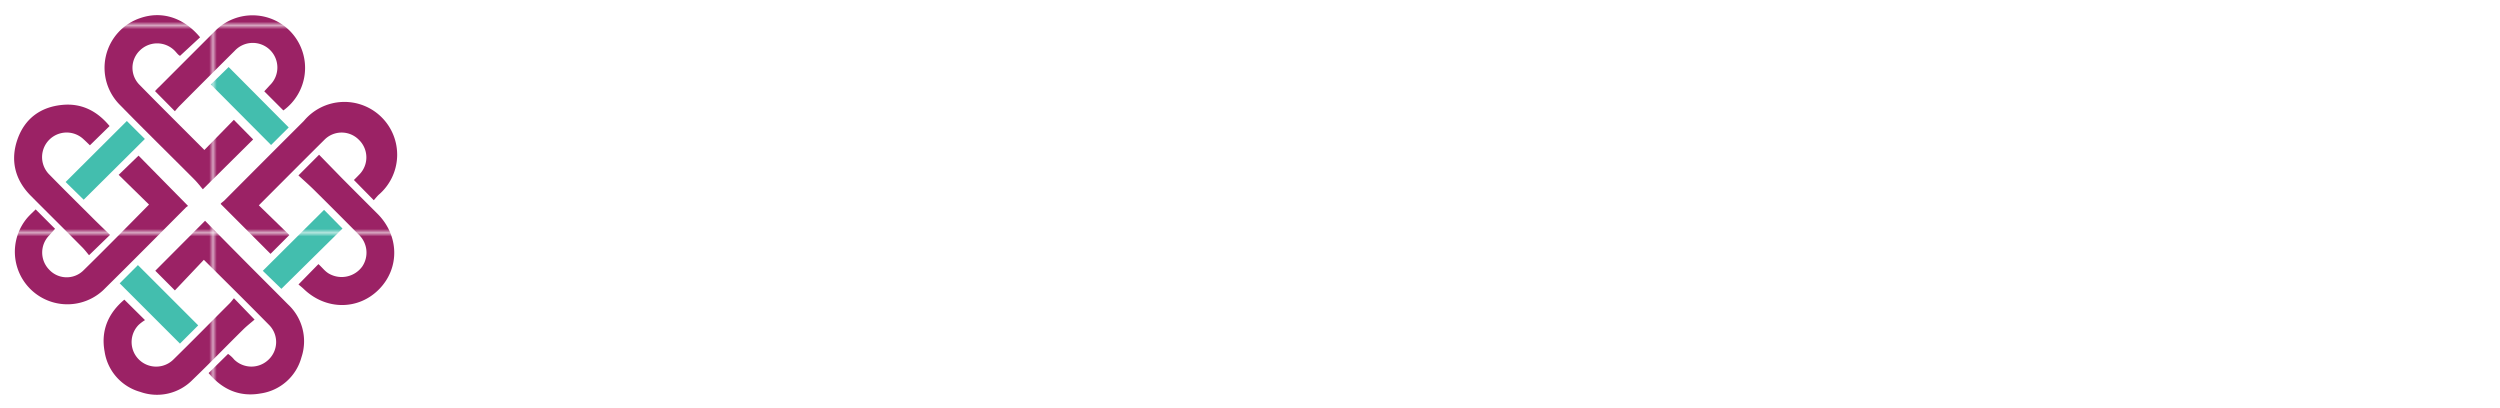 <svg xmlns="http://www.w3.org/2000/svg" viewBox="0 0 663.45 108.18"><defs><style>.cls-1{fill:none;}.cls-2{fill:#9b2265;}.cls-3{fill:#43beae;}.cls-4{fill:#fff;}.cls-5{fill:url(#New_Pattern_Swatch_2);}.cls-6{fill:url(#New_Pattern_Swatch_4);}</style><pattern id="New_Pattern_Swatch_2" data-name="New Pattern Swatch 2" width="54.42" height="54.42" patternTransform="translate(57.03 62.25)" patternUnits="userSpaceOnUse" viewBox="0 0 54.42 54.42"><path class="cls-1" d="M0 0h54.42v54.42H0z"/><path class="cls-2" d="M0 0h54.42v54.42H0z"/></pattern><pattern id="New_Pattern_Swatch_4" data-name="New Pattern Swatch 4" width="54.42" height="54.42" patternTransform="translate(57.03 62.25)" patternUnits="userSpaceOnUse" viewBox="0 0 54.42 54.42"><path class="cls-1" d="M0 0h54.42v54.42H0z"/><path class="cls-3" d="M0 0h54.42v54.42H0z"/></pattern></defs><title>hci_logo_v2_dark</title><g id="Layer_2" data-name="Layer 2"><g id="Layer_1-2" data-name="Layer 1"><path class="cls-4" d="M102.59 28.21a19.37 19.37 0 0 0-16.9-5.45 19.63 19.63 0 0 0-7.42-18.63A19.3 19.3 0 0 0 65.09.08a19.58 19.58 0 0 0-10.81 4.1 19 19 0 0 0-18.21-3.1A19.55 19.55 0 0 0 23 22.76a19.78 19.78 0 0 0-5-.16c-8.1.76-14 5.33-16.74 12.87a18.89 18.89 0 0 0 2.86 18.62 19.62 19.62 0 0 0 18.6 31.37 20.19 20.19 0 0 0 .16 6.71 18.77 18.77 0 0 0 13.31 15 20.85 20.85 0 0 0 6.29 1 18.48 18.48 0 0 0 11.59-4.11 19 19 0 0 0 11.76 4.06 20.82 20.82 0 0 0 3.69-.34 18.77 18.77 0 0 0 15.27-13.54 19.8 19.8 0 0 0 .71-8.76 19 19 0 0 0 3.34.3 19.67 19.67 0 0 0 15.4-31.68 19.57 19.57 0 0 0-1.65-25.89z"/><path class="cls-5" d="M64.49 87.49c1-1 2.1-1.84 3.07-2.68l-5.48-5.67c-.42.51-.72.94-1.08 1.3-5 5-9.91 10-14.91 14.9a6.51 6.51 0 0 1-9.3-9.12 10.93 10.93 0 0 1 1.69-1.27L33 79.52c-4.21 3.53-6.3 8.15-5.23 13.83A13.12 13.12 0 0 0 37.22 104a13.21 13.21 0 0 0 13.87-3.19c4.54-4.36 8.91-8.89 13.4-13.32zM59.57 53.18c-.38.39-.94.67-1 .95l13.22 13.24 5-5-8.1-7.88c6-6 11.64-11.68 17.36-17.35a6.41 6.41 0 0 1 9.23 0 6.47 6.47 0 0 1 0 9.25c-.52.55-1.36 1.38-1.36 1.38l5.28 5.37c.36-.41.78-.93 1.25-1.41a14 14 0 1 0-19.8-19.65q-10.56 10.53-21.08 21.1z"/><path class="cls-5" d="M80 94.82a13.36 13.36 0 0 0-3.59-14.06c-4.47-4.51-9-9-13.43-13.49-2.93-2.95-5.83-5.91-8.56-8.68L41.21 71.85l5.2 5.22 7.69-8.12C60 74.8 65.75 80.49 71.44 86.27a6.42 6.42 0 0 1-.14 9.14 6.53 6.53 0 0 1-9.16 0 7.83 7.83 0 0 0-1.62-1.49L55.36 99c3.57 4.31 8.16 6.43 13.83 5.41A13.16 13.16 0 0 0 80 94.82zM49.88 54.62L36.77 41.3l-5.28 5.1 8.06 7.89c-5.93 6-11.67 11.86-17.54 17.6a6.33 6.33 0 0 1-9-.37 6.49 6.49 0 0 1 0-9l1.6-1.8-5.14-5.15c-.71.7-1.44 1.36-2.1 2.09A13.94 13.94 0 0 0 27.4 77c7.37-7.27 14.66-14.63 22-22 .19-.14.48-.31.48-.38zM51.63 47.68c.87.88 1.62 1.88 2.2 2.55L67.18 37l-5.12-5.2-7.82 8C48.46 34 42.63 28.23 36.92 22.4a6.38 6.38 0 0 1 .19-9 6.53 6.53 0 0 1 9-.18c.65.57 1.11 1.37 1.67 1.6L53.1 9.9c-4.36-5.25-10.15-7.07-15.86-5.11a13.93 13.93 0 0 0-5.35 23.12c6.51 6.66 13.17 13.17 19.74 19.77z"/><path class="cls-5" d="M41.14 24.18l5.27 5.34s.75-.9 1.18-1.34q7.32-7.37 14.68-14.68a6.53 6.53 0 1 1 9.35 9.11c-.51.57-1.49 1.62-1.49 1.62l5.07 5.08a13.95 13.95 0 1 0-18-21.21q-7.51 7.5-15 15c-.42.36-1.06 1.08-1.06 1.08zM100.17 56.72q-4.76-4.74-9.49-9.5c-2-2.06-4.06-4.16-6-6.16l-5.48 5.49c1.35 1.25 2.84 2.55 4.23 3.93q5.94 5.88 11.81 11.82a6.58 6.58 0 0 1 .89 8.43 6.76 6.76 0 0 1-8.63 2c-1.22-.62-2-1.78-3-2.64l-5.29 5.4c.41.35.94.76 1.43 1.23 5.87 5.63 14.49 5.65 20 0s5.27-14.27-.47-20zM21.81 65.61c.72.72 1.33 1.55 1.82 2.12l5.57-5.4c-1.69-1.64-3.42-3.28-5.12-5-3.65-3.63-7.32-7.26-10.92-10.94A6.52 6.52 0 0 1 22.22 37c.61.55 1.19 1.13 1.64 1.56l5.22-5.11c-3.22-3.9-7.31-6.1-12.49-5.62-5.81.54-10 3.62-11.94 9.12s-.73 10.71 3.48 14.96c4.55 4.58 9.13 9.09 13.68 13.7z"/><path class="cls-6" d="M33.66 32.11L17.41 48.3l4.8 4.7 16.23-16.12zM60.68 17.79l-4.74 4.62 16 16.07 4.68-4.66zM74.67 76.65l16.22-16L86 55.69 69.74 71.87zM31.76 75.19l16 16 4.84-4.84-16-16z"/><path class="cls-4" d="M133.81 39.56h4.72v11.18h12.83V39.56h4.72v26.88h-4.72V55.11h-12.82v11.33h-4.72zM163 39.56h19.93v4.22h-15.21v7h13.48V55h-13.48v7.22h15.4v4.22H163zM198.26 39.37h4.38l11.83 27.08h-5L206.74 60H194l-2.77 6.49h-4.84zm6.74 16.4L200.37 45l-4.61 10.75zM219.07 39.56h4.72v22.58h14.13v4.3h-18.85zM245.61 43.94h-8.53v-4.38h21.82v4.38h-8.53v22.5h-4.76zM263.89 39.56h4.72v11.18h12.83V39.56h4.72v26.88h-4.72V55.11h-12.83v11.33h-4.72zM303.41 53.08V53a13.6 13.6 0 0 1 13.87-13.9 14 14 0 0 1 10.52 4.19l-3 3.5a10.69 10.69 0 0 0-7.53-3.34c-5.15 0-8.87 4.22-8.87 9.49V53c0 5.26 3.73 9.56 8.87 9.56 3.3 0 5.42-1.34 7.72-3.5l3 3.07a13.87 13.87 0 0 1-10.91 4.76 13.52 13.52 0 0 1-13.67-13.81zM331 53.08V53a14.06 14.06 0 0 1 28.11-.08V53a14.06 14.06 0 0 1-28.11.08zm23.16 0V53c0-5.22-3.8-9.56-9.14-9.56s-9.06 4.26-9.06 9.49V53c0 5.22 3.8 9.56 9.14 9.56s9.04-4.26 9.04-9.48zM372.69 39.37h4.38l11.83 27.07h-5L381.18 60h-12.72l-2.77 6.49h-4.84zm6.76 16.4L374.8 45l-4.61 10.75zM390.66 53.08V53a13.6 13.6 0 0 1 13.87-13.9A14 14 0 0 1 415 43.28l-3 3.5a10.69 10.69 0 0 0-7.53-3.34c-5.15 0-8.87 4.22-8.87 9.49V53c0 5.26 3.73 9.56 8.87 9.56 3.3 0 5.42-1.34 7.72-3.5l3 3.07a13.87 13.87 0 0 1-10.91 4.76 13.52 13.52 0 0 1-13.62-13.81zM420.2 39.56h4.72v11.18h12.83V39.56h4.72v26.88h-4.72V55.11h-12.83v11.33h-4.72zM461.17 39.56h4.72v26.88h-4.72zM473.08 39.56h4.38l14.4 18.59V39.56h4.65v26.88h-4l-14.79-19.12v19.12h-4.65zM501.61 62.53l2.84-3.38a12.38 12.38 0 0 0 8.49 3.5c2.92 0 4.76-1.34 4.76-3.38v-.08c0-1.92-1.08-3-6.07-4.11-5.72-1.38-8.95-3.07-8.95-8V47c0-4.61 3.84-7.8 9.18-7.8a14.9 14.9 0 0 1 9.75 3.38l-2.54 3.57a12.21 12.21 0 0 0-7.3-2.76c-2.77 0-4.38 1.42-4.38 3.19v.08c0 2.07 1.23 3 6.37 4.23 5.68 1.38 8.64 3.42 8.64 7.87v.08c0 5-4 8-9.6 8a16.56 16.56 0 0 1-11.19-4.31zM534 43.94h-8.5v-4.38h21.82v4.38h-8.53v22.5H534zM552.57 39.56h4.72v26.88h-4.72zM571.08 43.94h-8.53v-4.38h21.81v4.38h-8.53v22.5h-4.76zM588.94 55V39.56h4.72v15.28c0 5 2.57 7.68 6.8 7.68s6.76-2.52 6.76-7.52V39.56h4.72v15.25c0 8-4.53 12.06-11.56 12.06S588.94 62.83 588.94 55zM625 43.94h-8.53v-4.38h21.82v4.38h-8.53v22.5H625zM643.32 39.56h19.93v4.22H648v7h13.48V55H648v7.22h15.4v4.22h-20.08z"/></g></g></svg>